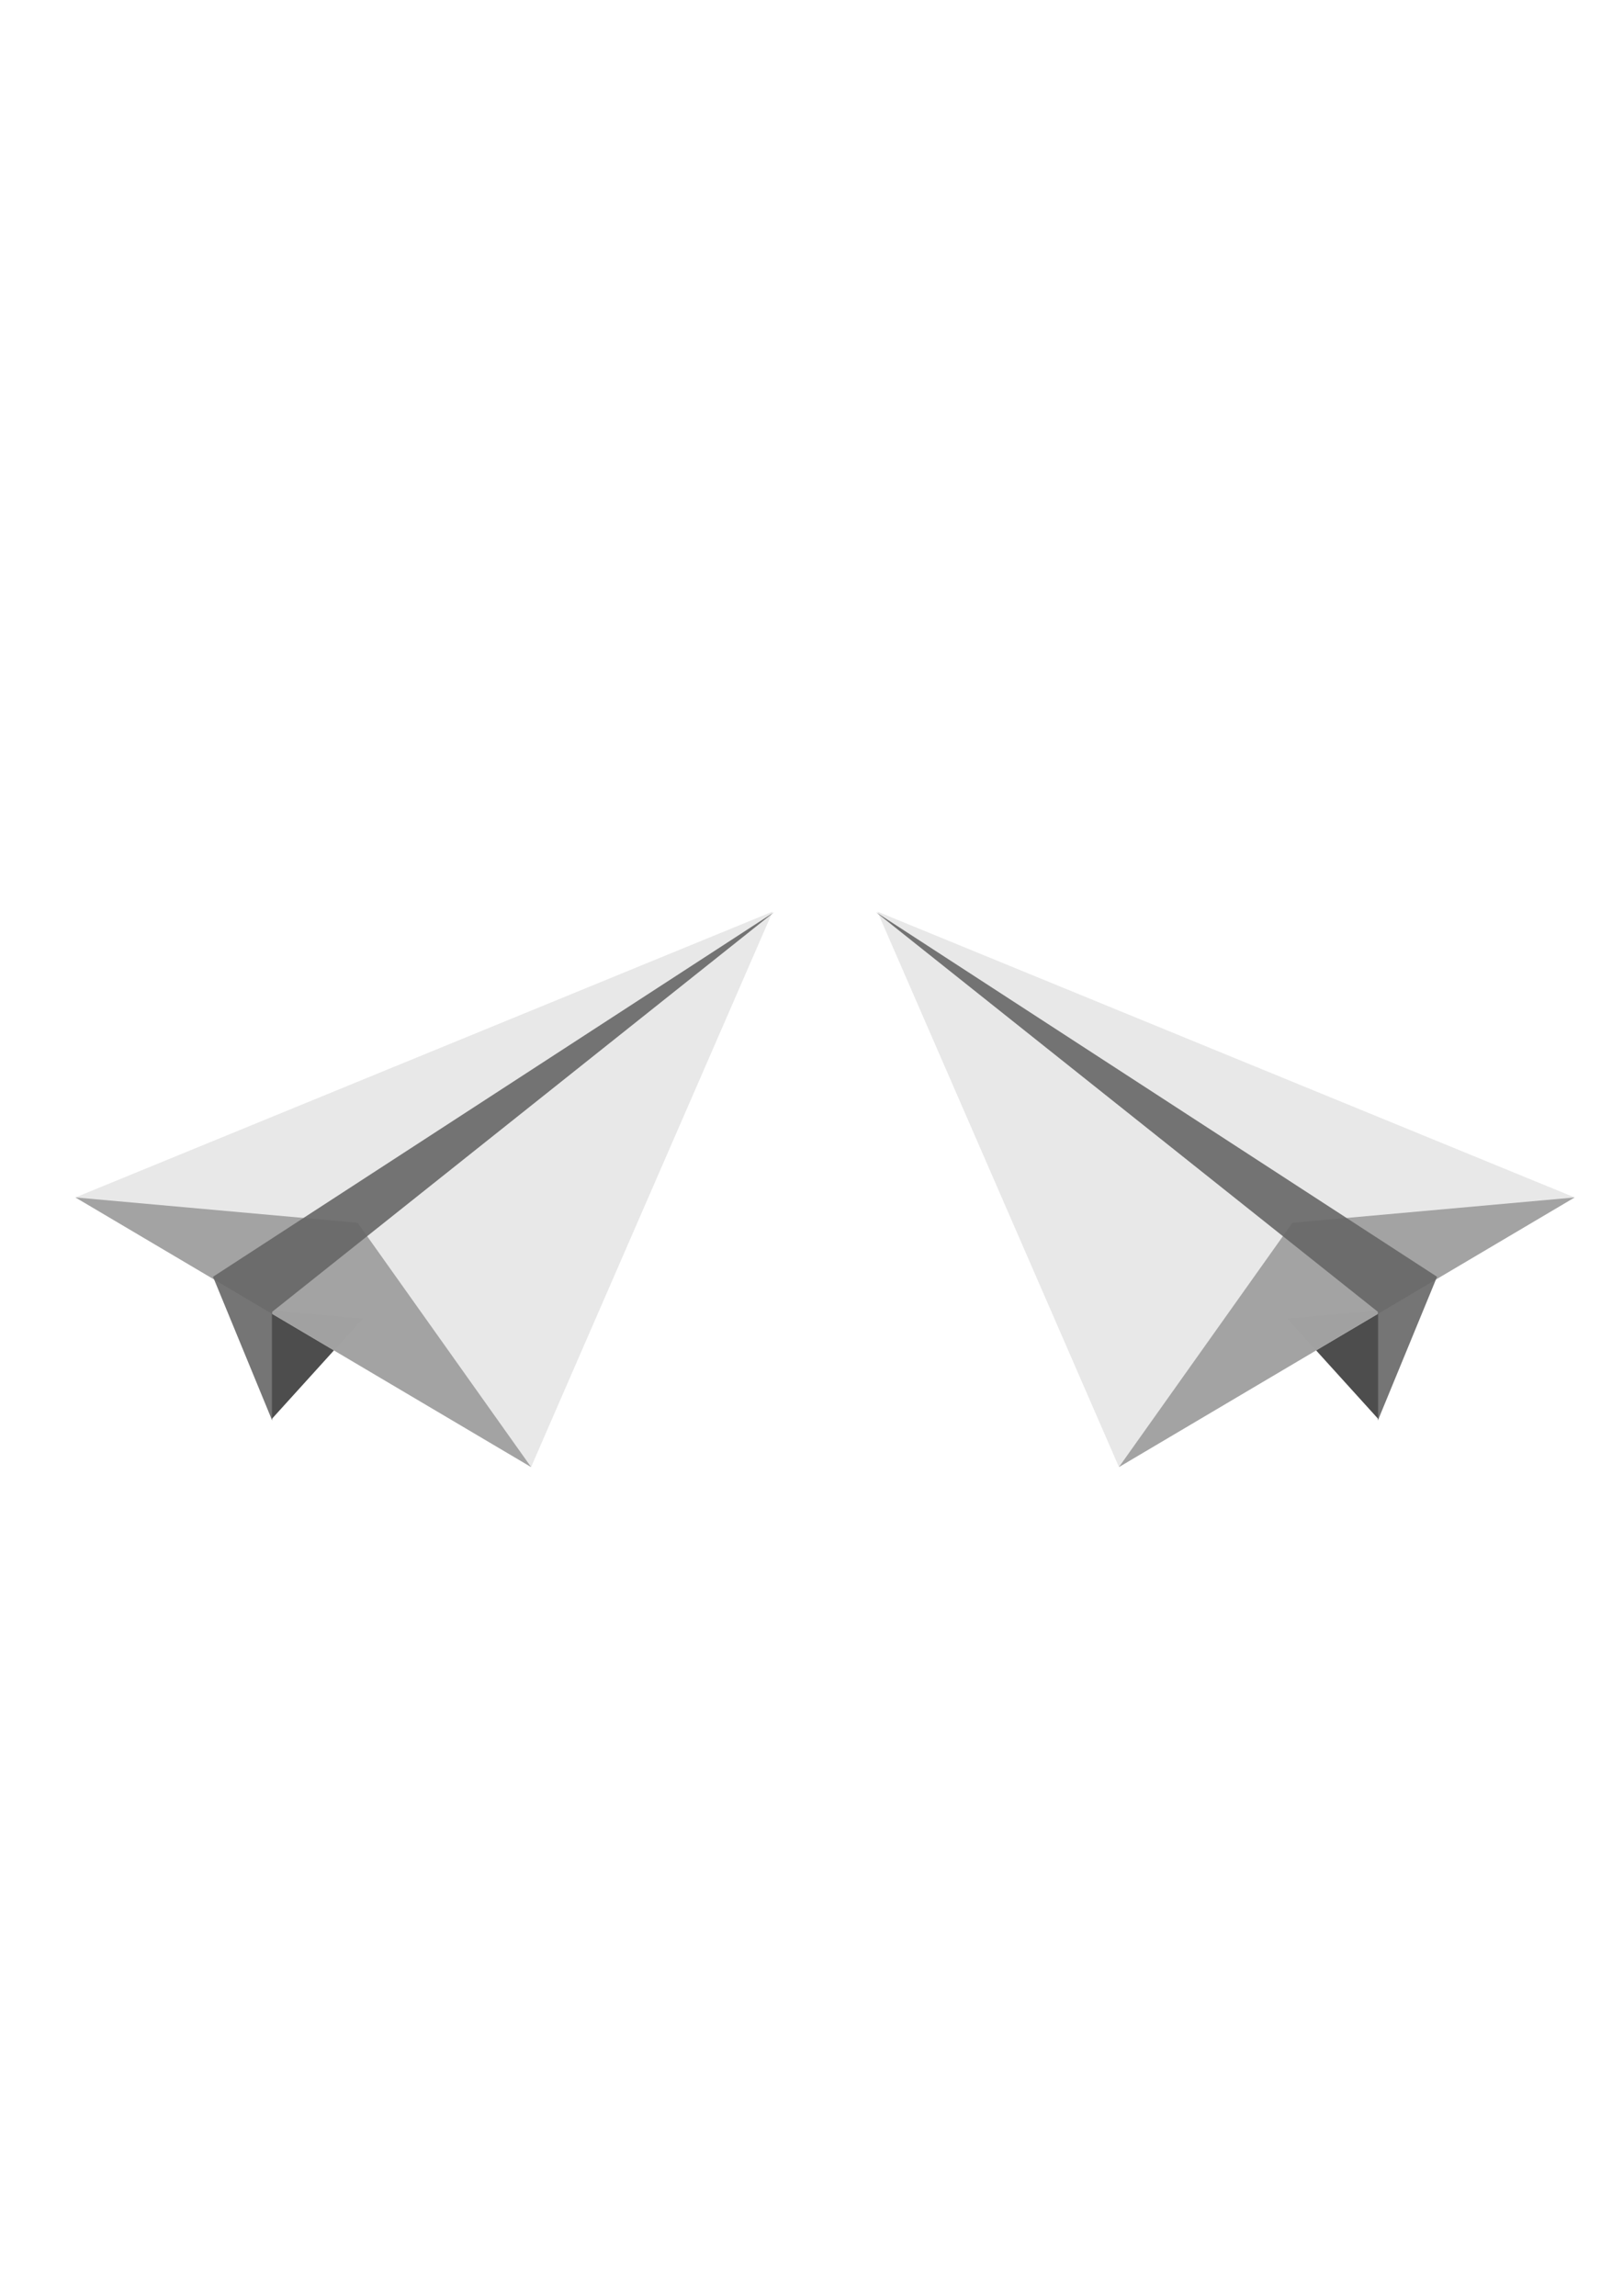 <?xml version="1.0" encoding="UTF-8" standalone="no"?>
<svg
   xmlns:dc="http://purl.org/dc/elements/1.1/"
   xmlns:cc="http://creativecommons.org/ns#"
   xmlns:rdf="http://www.w3.org/1999/02/22-rdf-syntax-ns#"
   xmlns:svg="http://www.w3.org/2000/svg"
   xmlns="http://www.w3.org/2000/svg"
   xmlns:sodipodi="http://sodipodi.sourceforge.net/DTD/sodipodi-0.dtd"
   xmlns:inkscape="http://www.inkscape.org/namespaces/inkscape"
   sodipodi:docname="plane.svg"
   inkscape:version="1.0beta2 (2b71d25, 2019-12-03)"
   id="svg4106"
   version="1.1"
   viewBox="0 0 210 297"
   height="297mm"
   width="210mm">
  <defs
     id="defs4100" />
  <sodipodi:namedview
     inkscape:window-maximized="0"
     inkscape:window-y="23"
     inkscape:window-x="0"
     inkscape:window-height="829"
     inkscape:window-width="1440"
     inkscape:object-nodes="false"
     showgrid="false"
     inkscape:document-rotation="0"
     inkscape:current-layer="layer1"
     inkscape:document-units="mm"
     inkscape:cy="468.84498"
     inkscape:cx="552.03384"
     inkscape:zoom="0.5"
     inkscape:pageshadow="2"
     inkscape:pageopacity="0.0"
     borderopacity="1.0"
     bordercolor="#666666"
     pagecolor="#ffffff"
     id="base" />
  <g
     id="layer1"
     inkscape:groupmode="layer"
     inkscape:label="Layer 1">
    <g
       transform="matrix(1.316,0,0,1.316,-14.896,64.964)"
       id="g4746">
      <g
         id="g4696"
         transform="matrix(0.935,0,0,0.958,1.217,1.682)">
        <path
           inkscape:connector-curvature="0"
           id="path4688"
           d="M 39.366,92.34 48.948,82.021 39.366,81.194 Z"
           style="fill:#4d4d4d;stroke:none;stroke-width:0.265px;stroke-linecap:butt;stroke-linejoin:miter;stroke-opacity:1" />
        <path
           sodipodi:nodetypes="cccc"
           inkscape:connector-curvature="0"
           d="M 92.055,40.256 66.652,97.253 18.734,69.587 Z"
           style="fill:#e6e6e6;fill-opacity:0.899;fill-rule:evenodd;stroke-width:0.266"
           id="rect4676" />
        <path
           id="path4679"
           style="fill:#9c9c9c;fill-opacity:0.899;fill-rule:evenodd;stroke-width:0.12"
           d="M 48.413,72.191 66.652,97.253 18.734,69.587 Z"
           inkscape:connector-curvature="0"
           sodipodi:nodetypes="cccc" />
        <path
           transform="scale(0.265)"
           d="M 347.924,152.148 125.293,293.311 148.787,349 v -42.127 z"
           style="fill:#666666;fill-opacity:0.899;fill-rule:evenodd;stroke-width:0.363"
           id="path4681"
           inkscape:connector-curvature="0" />
      </g>
      <g
         transform="matrix(-0.935,0,0,0.958,183.655,1.682)"
         id="g4724">
        <path
           style="fill:#4d4d4d;stroke:none;stroke-width:0.265px;stroke-linecap:butt;stroke-linejoin:miter;stroke-opacity:1"
           d="M 39.366,92.34 48.948,82.021 39.366,81.194 Z"
           id="path4716"
           inkscape:connector-curvature="0" />
        <path
           id="path4718"
           style="fill:#e6e6e6;fill-opacity:0.899;fill-rule:evenodd;stroke-width:0.266"
           d="M 92.055,40.256 66.652,97.253 18.734,69.587 Z"
           inkscape:connector-curvature="0"
           sodipodi:nodetypes="cccc" />
        <path
           sodipodi:nodetypes="cccc"
           inkscape:connector-curvature="0"
           d="M 48.413,72.191 66.652,97.253 18.734,69.587 Z"
           style="fill:#9c9c9c;fill-opacity:0.899;fill-rule:evenodd;stroke-width:0.12"
           id="path4720" />
        <path
           inkscape:connector-curvature="0"
           id="path4722"
           style="fill:#666666;fill-opacity:0.899;fill-rule:evenodd;stroke-width:0.363"
           d="M 347.924,152.148 125.293,293.311 148.787,349 v -42.127 z"
           transform="scale(0.265)" />
      </g>
    </g>
  </g>
</svg>
